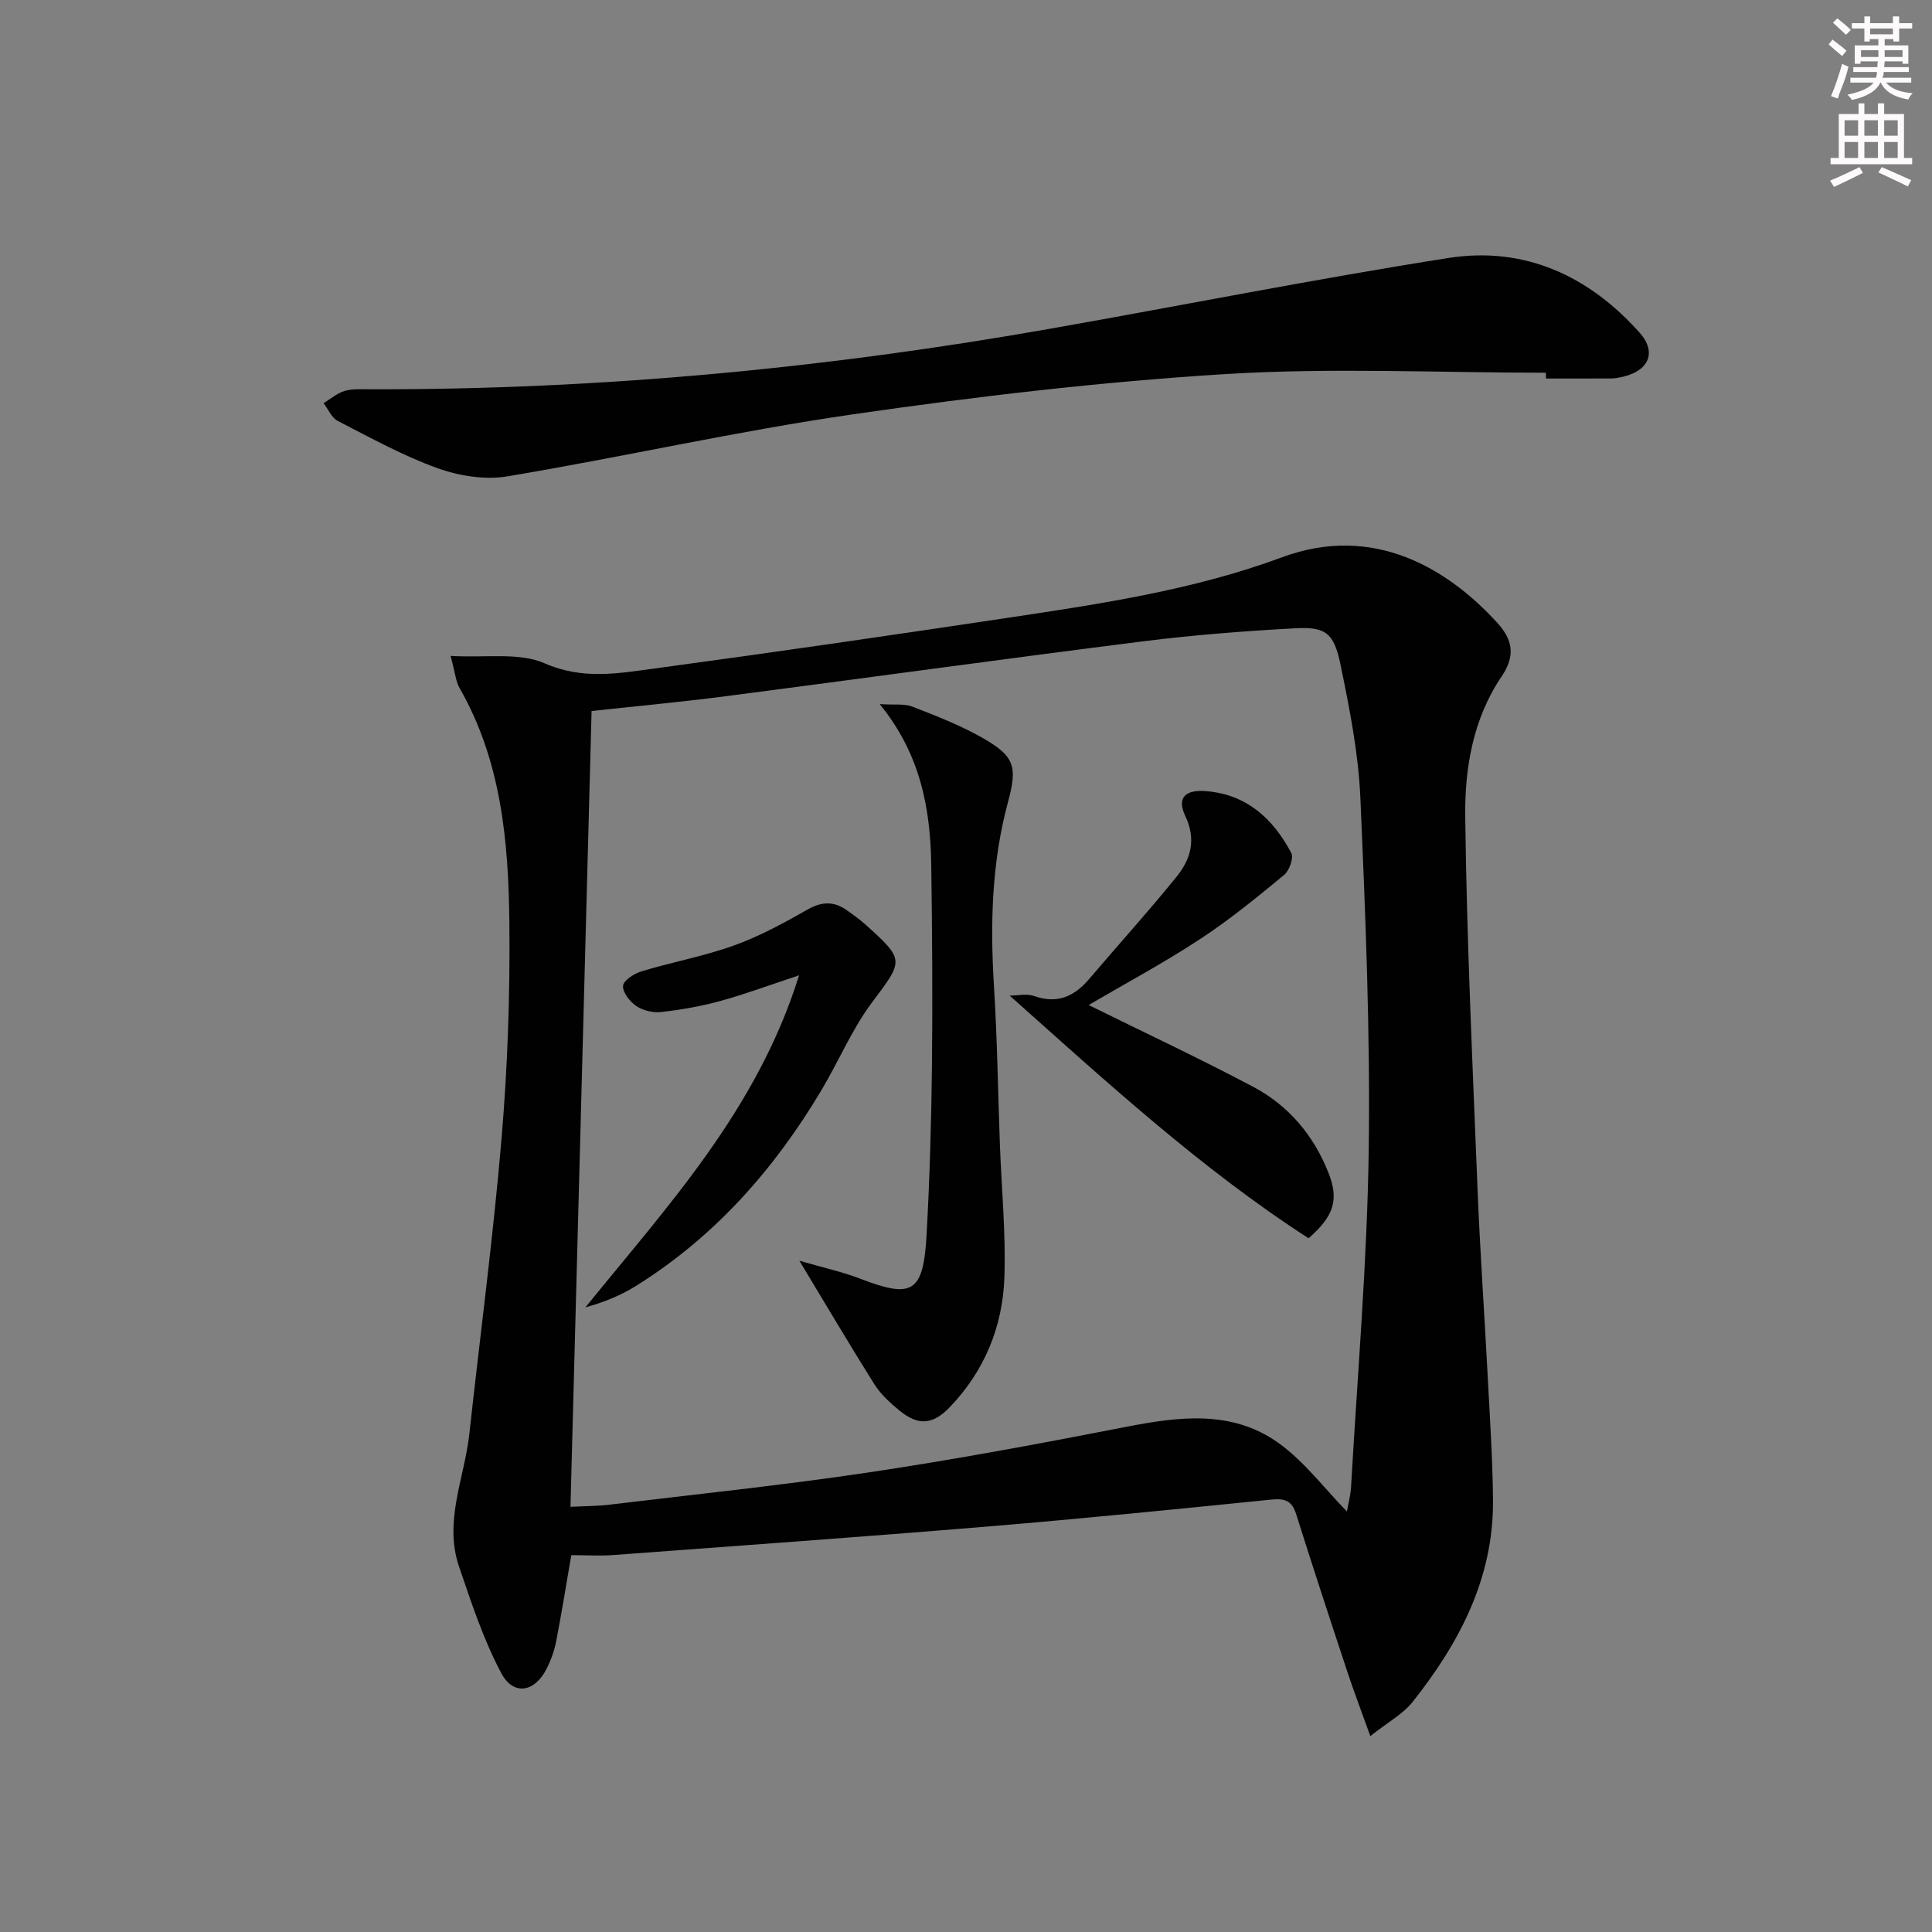 <svg enable-background="new 0 0 400 400" viewBox="0 0 400 400" xmlns="http://www.w3.org/2000/svg"><rect x="0" y="0" width="400" height="400" fill="#808080" stroke="none"/><g fill="#010102"><path d="m93.29 135.8c7.31.43 14.18-.79 19.5 1.54 7.75 3.4 14.99 2.11 22.4 1.11 24.52-3.31 49-6.87 73.47-10.54 19.2-2.88 38.47-5.75 56.77-12.53 19.13-7.09 34.55 2.57 44.58 13.58 3.24 3.55 3.75 6.86.88 11.1-5.91 8.71-7.65 18.97-7.53 29.04.32 25.77 1.53 51.54 2.56 77.3.52 12.96 1.44 25.9 2.11 38.85.44 8.47 1.01 16.95 1.08 25.42.12 16.09-6.97 29.49-16.64 41.69-1.98 2.5-5.05 4.14-8.76 7.08-1.83-5.11-3.39-9.18-4.75-13.3-3.6-10.87-7.17-21.75-10.61-32.67-.89-2.83-2.41-3.27-5.2-2.99-19.67 1.99-39.35 3.97-59.06 5.6-25.67 2.13-51.37 3.96-77.05 5.87-2.79.21-5.62.03-8.76.03-1.07 6.17-2 12.02-3.13 17.83-.38 1.93-1.06 3.85-1.94 5.61-2.48 4.96-6.89 5.77-9.45.95-3.68-6.93-6.17-14.55-8.72-22.02-3.2-9.37 1.12-18.33 2.13-27.47 2.24-20.46 4.96-40.88 6.69-61.39 1.24-14.72 1.75-29.56 1.6-44.33-.17-16.81-1.64-33.56-10.3-48.69-.8-1.38-.91-3.14-1.87-6.67zm185.57 177.13c.22-1.27.76-3.22.87-5.2 1.32-23.23 3.33-46.45 3.65-69.69.33-24.27-.67-48.57-1.73-72.84-.4-9.23-2.23-18.45-4.1-27.54-1.38-6.71-3.1-7.94-9.63-7.57-10.43.58-20.88 1.38-31.25 2.69-28.8 3.63-57.56 7.62-86.36 11.36-9.17 1.19-18.38 2.04-27.83 3.07-1.46 55.14-2.91 109.76-4.37 164.76 3.13-.16 5.61-.14 8.06-.44 17.96-2.17 35.98-4.03 53.87-6.71 17.7-2.65 35.31-5.93 52.88-9.36 11.03-2.16 22.04-3.64 31.72 3.25 5.39 3.84 9.54 9.44 14.22 14.22z"/><path d="m320.06 77.17c-22.12 0-44.31-1.08-66.34.28-25.81 1.6-51.58 4.63-77.19 8.34-23.94 3.46-47.59 8.84-71.46 12.83-4.64.78-10.01-.08-14.49-1.69-7.14-2.56-13.87-6.3-20.65-9.78-1.27-.65-1.98-2.43-2.94-3.68 1.46-.88 2.82-2.09 4.4-2.54 1.71-.49 3.63-.33 5.46-.33 47.32.09 94.23-4.35 140.8-12.58 27.42-4.84 54.75-10.29 82.25-14.61 15.7-2.46 29.05 3.68 39.55 15.45 3.84 4.3 1.71 8.32-4.4 9.34-.49.08-.99.16-1.49.16-4.5.01-8.99.01-13.49.01-.01-.4-.01-.8-.01-1.2z"/><path d="m165.5 261.02c5.03 1.46 8.95 2.31 12.65 3.74 10.77 4.14 13.02 2.88 13.69-9.1.64-11.61.98-23.25 1.11-34.88.15-13.82.05-27.64-.14-41.45-.16-11.76-2.14-23.08-10.67-33.55 3.06.2 5.1-.13 6.76.52 4.93 1.92 9.92 3.85 14.5 6.46 6.75 3.85 7.27 5.96 5.27 13.39-3.36 12.48-3.68 25.18-2.88 38.01.68 10.94.83 21.92 1.23 32.88.34 9.13 1.24 18.27.93 27.38-.34 10.21-4.1 19.41-11.31 26.92-3.51 3.66-6.55 3.89-10.44.68-1.91-1.57-3.84-3.33-5.15-5.39-5.01-7.97-9.8-16.09-15.55-25.61z"/><path d="m225.39 208.08c11.63 5.75 23.06 11.09 34.19 17 7.25 3.86 12.42 10.03 15.46 17.72 2.22 5.61 1.13 8.97-4.11 13.57-22.24-14.36-41.77-32.32-61.89-50.24 1.69 0 3.54-.45 5.04.08 4.81 1.7 8.34.11 11.43-3.53 6.02-7.08 12.27-13.97 18.11-21.19 2.92-3.61 4.09-7.68 1.79-12.53-1.79-3.76-.08-5.49 4.21-5.17 8.5.65 13.96 5.72 17.72 12.8.54 1.02-.4 3.67-1.48 4.56-5.63 4.64-11.31 9.3-17.4 13.28-7.49 4.92-15.4 9.16-23.07 13.65z"/><path d="m165.44 201.93c-6.32 2.09-11.28 3.94-16.36 5.33-3.97 1.09-8.08 1.8-12.18 2.27-1.68.19-3.75-.3-5.14-1.23-1.35-.91-2.89-2.86-2.76-4.2.11-1.15 2.33-2.55 3.87-3.01 6.35-1.92 12.93-3.12 19.15-5.36 5.27-1.9 10.29-4.64 15.18-7.42 3.03-1.73 5.58-1.73 8.28.25 1.21.88 2.45 1.74 3.56 2.73 8.4 7.54 8.04 7.5 1.49 16.27-4.14 5.54-6.87 12.11-10.43 18.1-9.75 16.38-22.09 30.37-38.39 40.55-3.15 1.97-6.63 3.4-10.5 4.46 17.04-21.05 35.55-40.91 44.23-68.74z"/></g><path d="m378.6 9.2.8-1c.9.7 1.9 1.4 2.9 2.3l-.9 1.1c-1.1-.9-2-1.7-2.8-2.4zm.5 10.7c.9-2.1 1.6-4.3 2.3-6.7.4.2.8.4 1.3.6-.7 3.1-1.5 4.3-2.2 6.6zm.4-15.2.9-.9c1 .8 2 1.6 2.8 2.4l-1 1c-1-.9-1.9-1.8-2.7-2.5zm12.5-1.3h1.2v1.4h2.7v1.1h-2.7v2.7h-1.2v-.5h-1.8v1.3h4.9v3.8h-1.2v-.5h-3.7c0 .4-.1.9-.1 1.2h5.1v1h-5.2c0 .5-.1.9-.3 1.2h6v1h-5.2c1.1 1.3 2.9 2 5.5 2.2-.4.4-.7.8-.9 1.3-2.9-.5-4.8-1.6-5.7-3.5h-.1c-.8 1.7-2.7 2.9-5.9 3.6-.2-.4-.6-.8-.9-1.1 2.8-.6 4.6-1.4 5.4-2.5h-4.8v-1h5.3c.1-.3.2-.7.2-1.2h-4.9v-1h5c0-.4 0-.8.1-1.2h-3.6v.5h-1.2v-3.8h4.9v-1.3h-1.8v.5h-1.1v-2.7h-2.6v-1.1h2.6v-1.4h1.2v1.4h4.7v-1.4zm-6.7 8.4h3.6c0-.4 0-.9 0-1.4h-3.6zm1.9-4.7h4.7v-1.2h-4.7zm6.7 3.3h-3.7v1.4h3.7z" fill="#fcfafa"/><path d="m384.7 21.4h1.3v2.2h2.8v-2.2h1.3v2.2h4.1v9.1h1.7v1.3h-16.9v-1.3h1.7v-9.1h4.1v-2.2zm.3 13.2.7 1.2c-1.8.9-3.8 1.9-6 2.9-.2-.4-.5-.8-.8-1.3 2.4-1 4.4-2 6.1-2.8zm-3.1-6.5h2.8v-3.2h-2.8zm0 4.6h2.8v-3.3h-2.8v3.2zm4.1-4.6h2.8v-3.2h-2.8zm0 4.6h2.8v-3.3h-2.8zm3.6 1.9c2.1.9 4.1 1.8 6.1 2.7l-.7 1.3c-2.2-1.1-4.2-2-6.1-2.9zm3.3-9.7h-2.8v3.2h2.8zm-2.8 7.8h2.8v-3.3h-2.8z" fill="#fcfafa"/></svg>